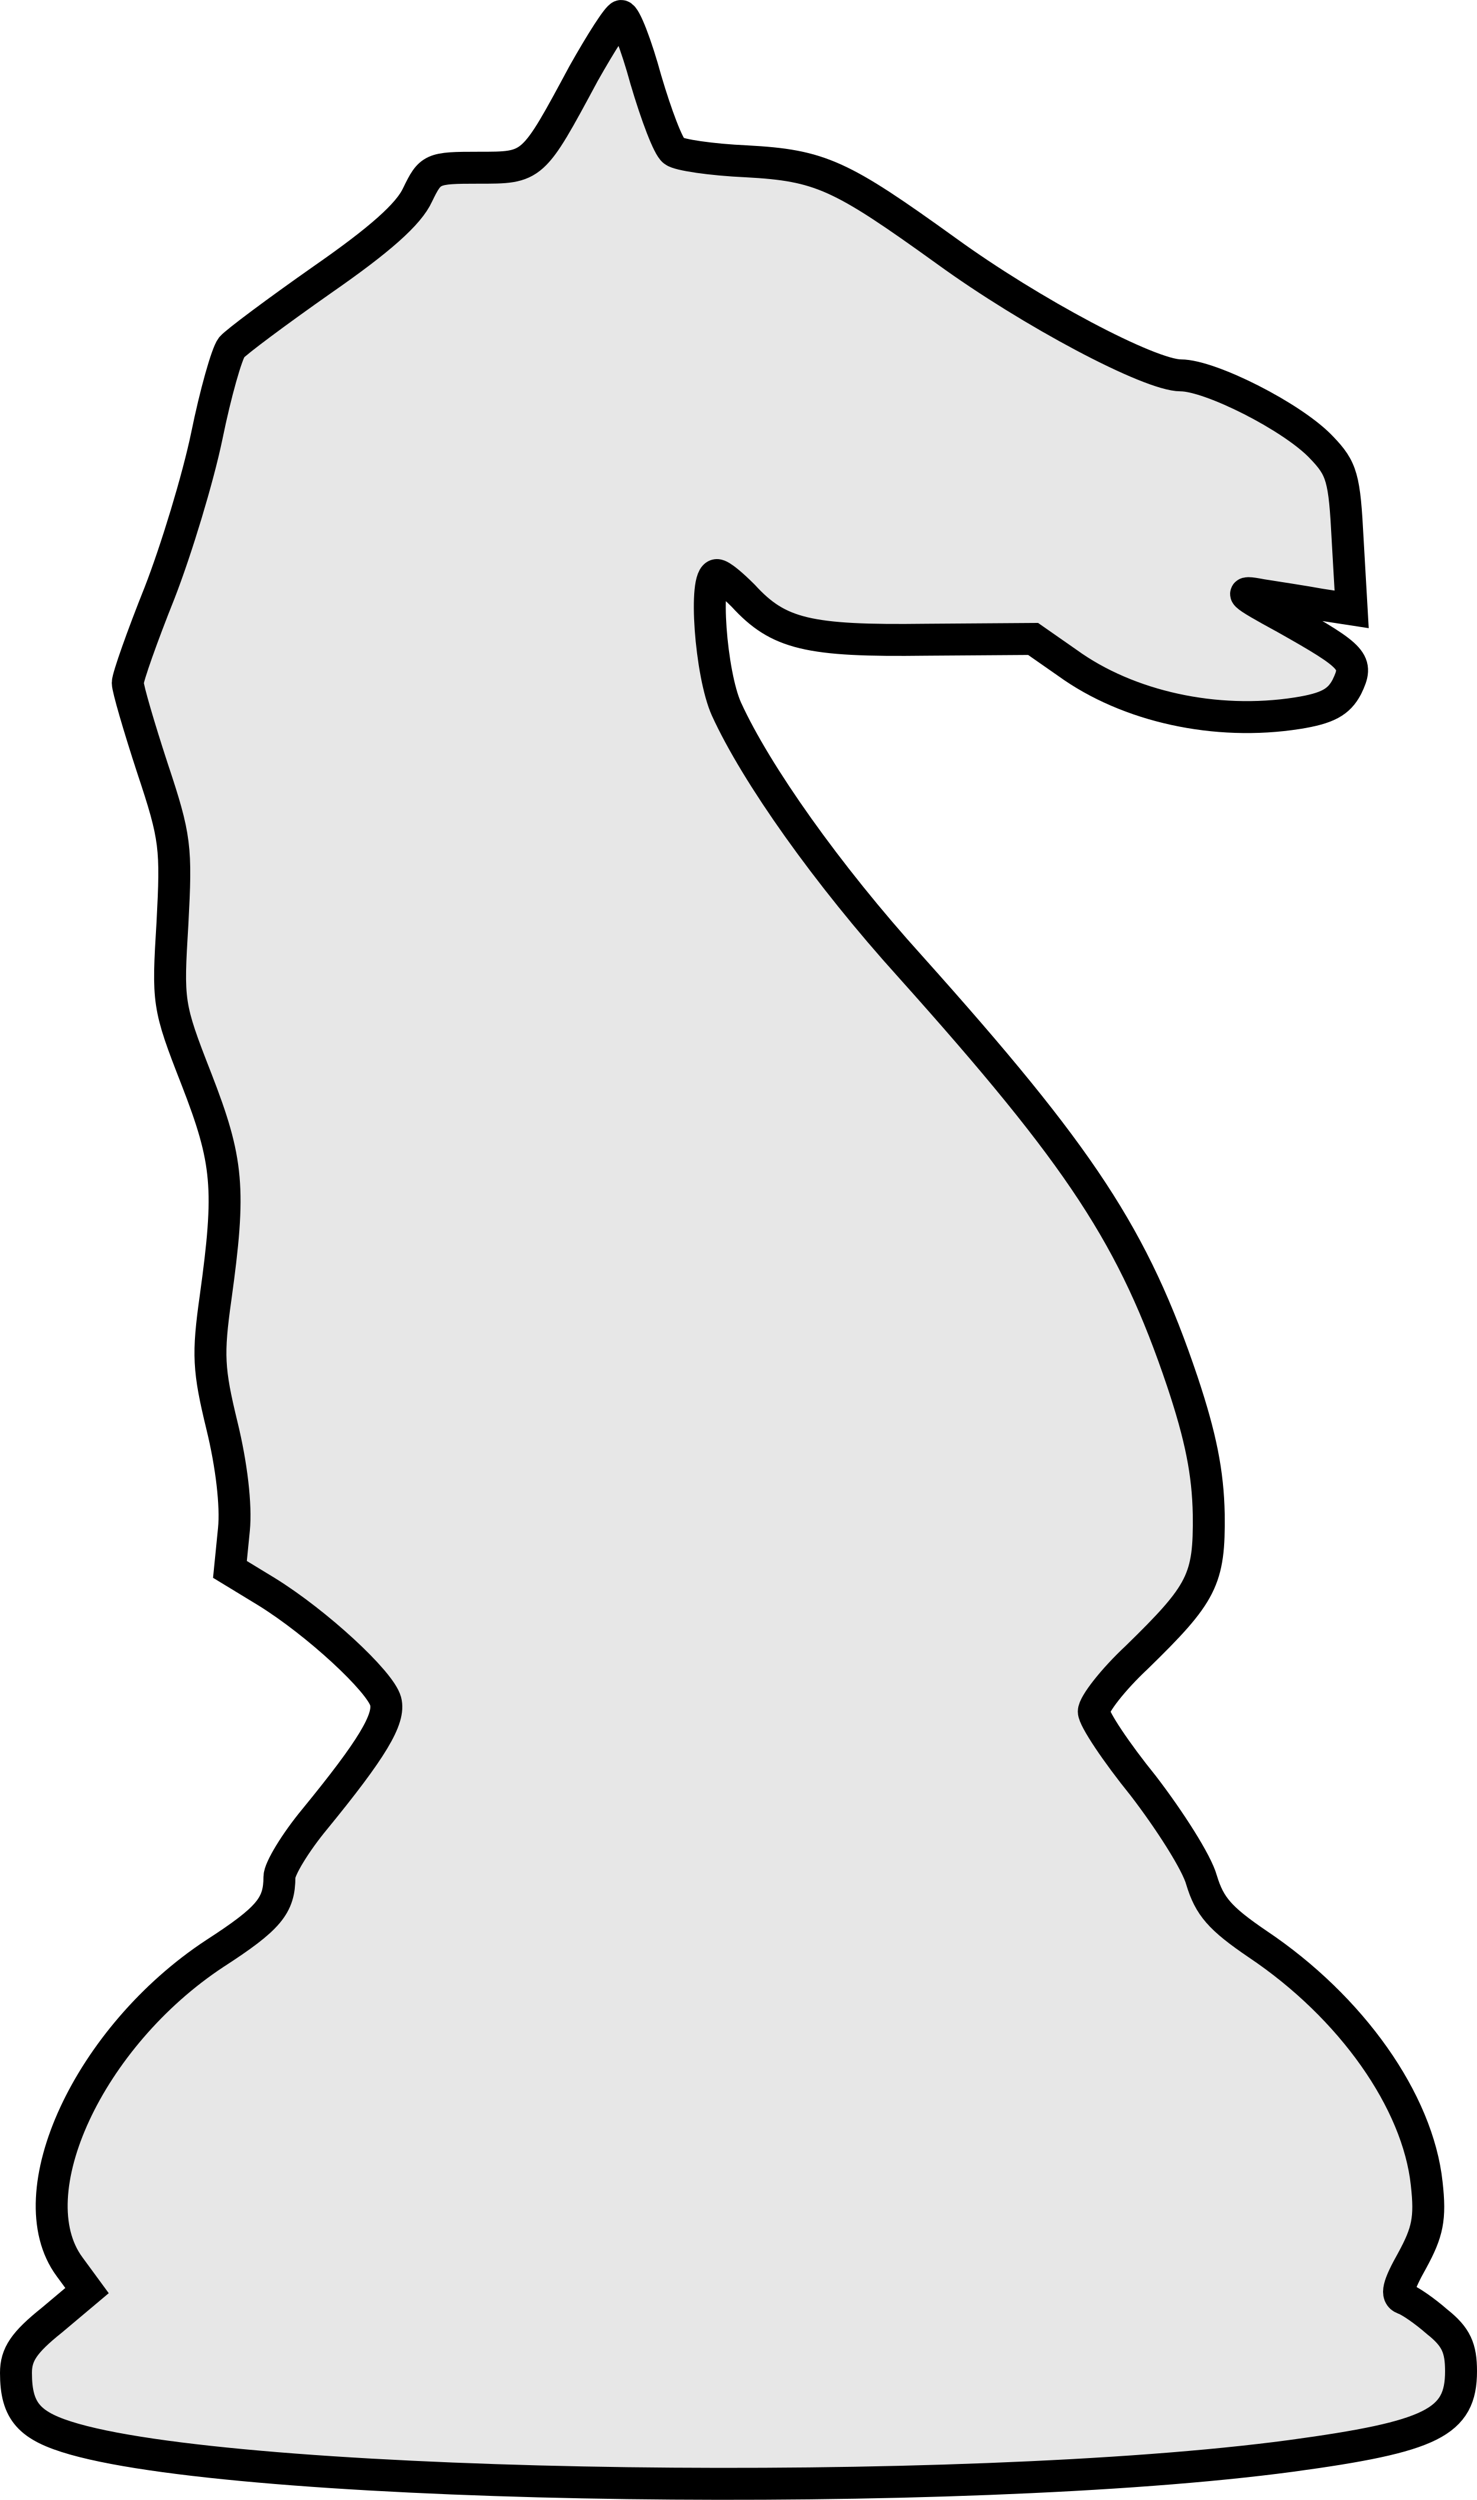 <svg xmlns="http://www.w3.org/2000/svg" width="185" height="313" viewBox="0 0 185 313">
  <path fill="#E7E7E7" stroke="#000" stroke-width="4" d="M73.1,303.798 C66.7,291.898 66.8,291.998 59.9,291.998 C54.1,291.998 53.9,291.898 52.3,288.598 C51.2,286.198 47.6,282.998 40.4,277.998 C34.7,273.998 29.6,270.198 29,269.498 C28.4,268.698 27,263.798 25.9,258.398 C24.8,253.098 22.1,244.198 20,238.798 C17.8,233.298 16,228.198 16,227.498 C16,226.798 17.4,221.998 19.1,216.798 C22,208.098 22.1,206.898 21.6,197.398 C21,187.498 21,187.098 24.6,177.898 C28.6,167.598 28.9,164.198 27,150.498 C26,143.398 26.1,141.498 27.8,134.498 C29,129.598 29.6,124.498 29.3,121.498 L28.8,116.498 L33.4,113.698 C39.7,109.798 47.6,102.498 48.3,99.998 C48.9,97.798 46.6,93.998 39.4,85.198 C37,82.298 35,78.998 35,77.998 C35,74.398 33.7,72.798 26.9,68.398 C11.1,57.998 2,38.298 8.7,29.198 L10.9,26.198 L6.5,22.498 C3,19.698 2,18.198 2,15.898 C2,10.998 3.7,9.198 9.3,7.598 C31.8,1.198 120.7,-0.002 161.7,5.498 C179.4,7.898 183,9.698 183,16.098 C183,18.998 182.4,20.398 180,22.298 C178.4,23.698 176.5,24.998 175.8,25.198 C174.8,25.598 175.1,26.798 176.9,29.998 C178.8,33.498 179.2,35.198 178.7,39.598 C177.6,49.898 169.3,61.698 157.5,69.598 C152.8,72.798 151.5,74.298 150.5,77.598 C149.9,79.798 146.5,85.098 143.2,89.398 C139.8,93.598 137,97.798 137,98.698 C137,99.598 139.4,102.698 142.4,105.498 C150.6,113.498 151.5,115.198 151.4,123.398 C151.3,128.598 150.4,133.098 148.1,139.998 C142,158.098 135.5,167.998 114,191.998 C103.6,203.498 94.7,216.098 91,224.198 C89,228.598 88.1,240.998 89.8,240.998 C90.3,240.998 91.7,239.798 93.1,238.398 C97.5,233.598 101.2,232.698 116,232.898 L129.4,232.998 L133.7,229.998 C141.3,224.498 152.3,222.098 162.5,223.698 C166.3,224.298 167.7,225.098 168.7,226.998 C170.2,230.098 169.7,230.698 161,235.598 C155.3,238.698 154.9,239.098 158,238.498 C159.9,238.198 163.2,237.698 165.4,237.298 L169.3,236.698 L168.8,245.398 C168.4,253.198 168.1,254.298 165.5,256.998 C161.9,260.798 151.6,265.998 147.9,265.998 C144,265.998 129.1,273.898 118.5,281.598 C105.3,291.098 102.8,292.298 93.5,292.798 C89.1,292.998 85,293.598 84.4,294.098 C83.7,294.598 82.2,298.598 80.9,302.998 C79.7,307.398 78.3,310.998 77.8,310.998 C77.4,310.998 75.3,307.698 73.1,303.798 Z" transform="matrix(1 0 0 -1 0 312.998)"/>
</svg>
